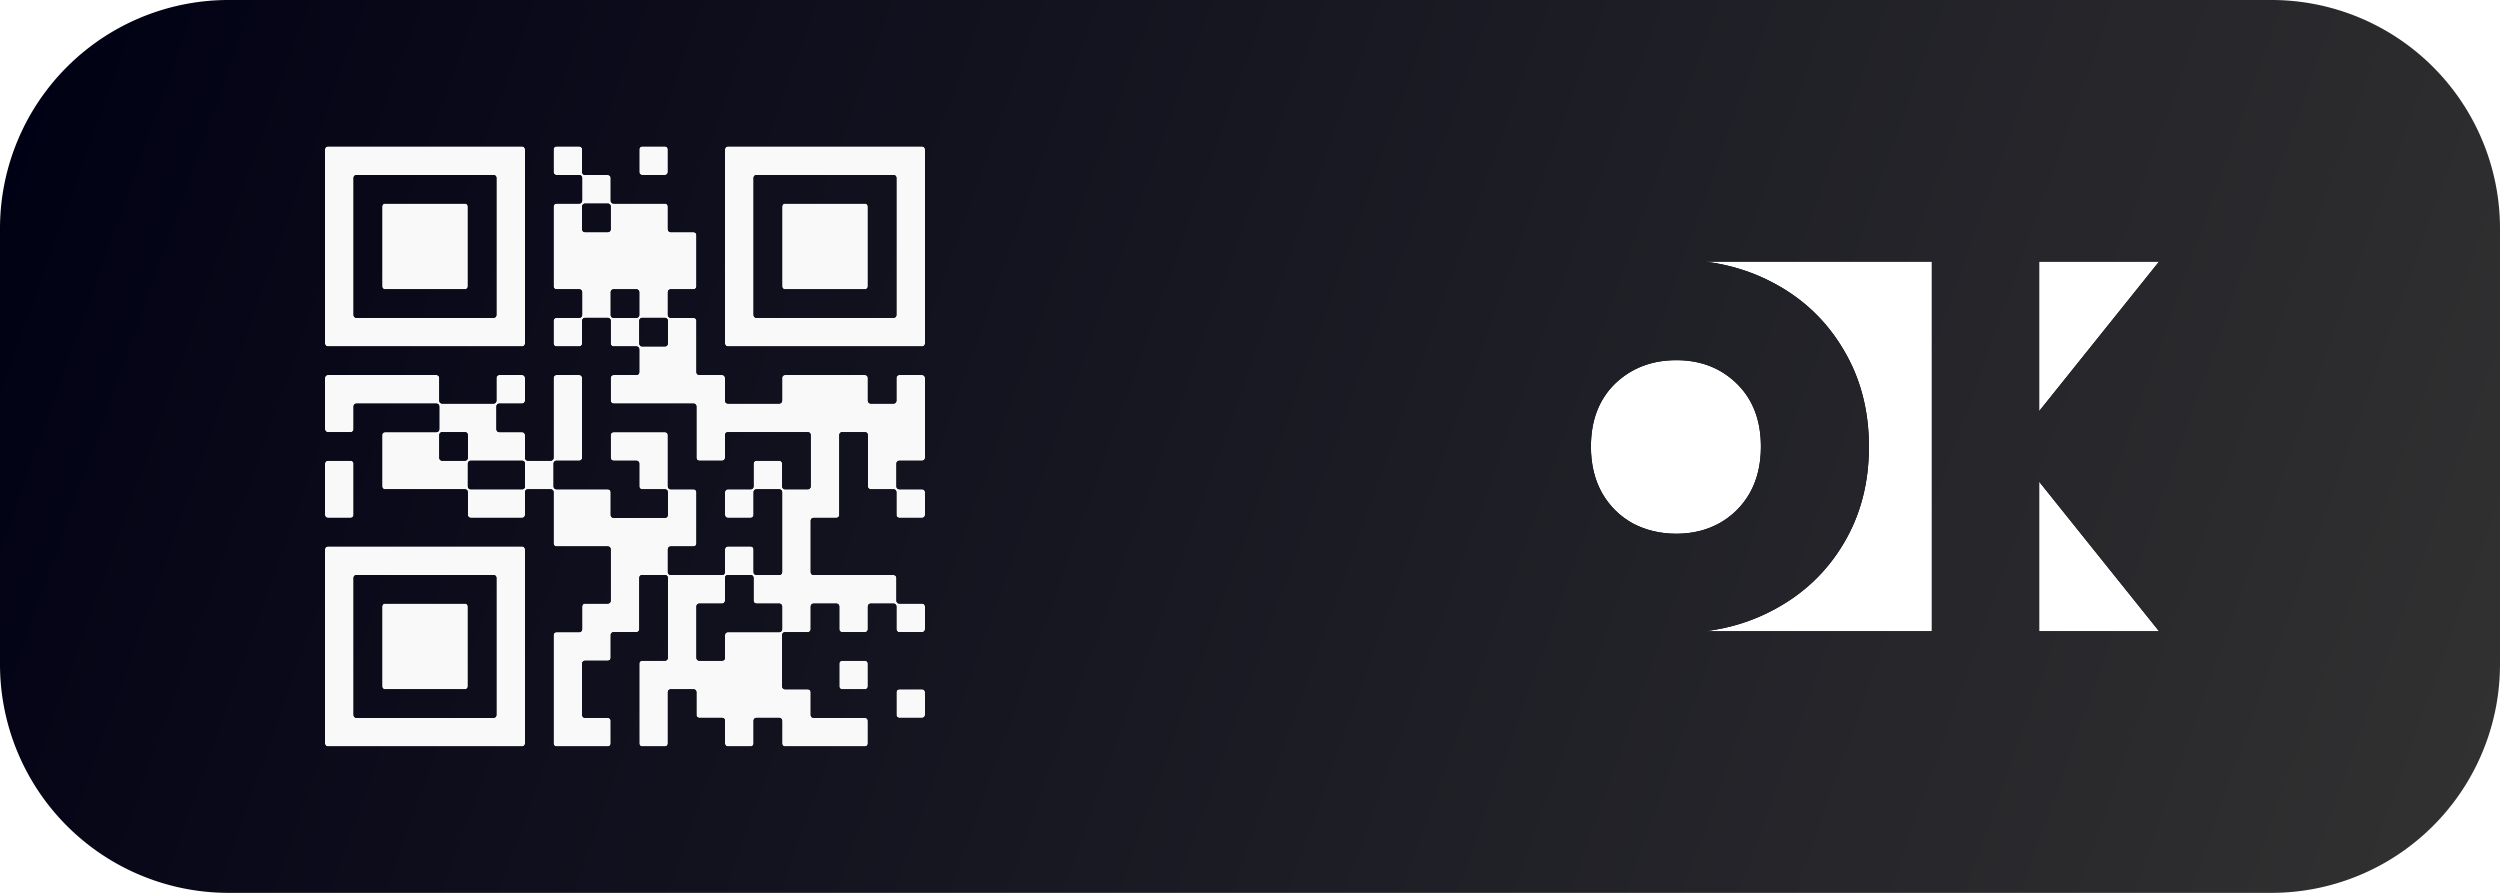 <?xml version="1.0" encoding="UTF-8" standalone="no"?>
<!-- Created with Inkscape (http://www.inkscape.org/) -->

<svg
   width="350"
   height="125"
   viewBox="0 0 350 125"
   version="1.1"
   id="svg1"
   xml:space="preserve"
   xmlns:xlink="http://www.w3.org/1999/xlink"
   xmlns="http://www.w3.org/2000/svg"
   xmlns:svg="http://www.w3.org/2000/svg"><defs
     id="defs1"><linearGradient
       id="linearGradient1"><stop
         style="stop-color:#000014;stop-opacity:1;"
         offset="0"
         id="stop1" /><stop
         style="stop-color:#323232;stop-opacity:1;"
         offset="1"
         id="stop2" /></linearGradient><linearGradient
       xlink:href="#linearGradient1"
       id="linearGradient2"
       x1="0"
       y1="0"
       x2="350"
       y2="125"
       gradientUnits="userSpaceOnUse"
       gradientTransform="translate(0)" /><filter
       style="color-interpolation-filters:sRGB"
       id="filter39"
       x="-0.019"
       y="-0.019"
       width="1.038"
       height="1.038"><feGaussianBlur
         stdDeviation="0.753"
         id="feGaussianBlur39" /></filter><filter
       style="color-interpolation-filters:sRGB"
       id="filter51"
       x="-0.016"
       y="-0.023"
       width="1.032"
       height="1.046"><feGaussianBlur
         stdDeviation="0.612"
         id="feGaussianBlur51" /></filter></defs><path
     d="m 121.1,104.5 h -11.2 c -0.221,0 -0.4,-0.179 -0.4,-0.4 v -3.2 c 0,-0.221 -0.179,-0.4 -0.4,-0.4 h -3.2 c -0.221,0 -0.4,0.179 -0.4,0.4 v 3.2 c 0,0.221 -0.179,0.4 -0.4,0.4 h -3.2 c -0.221,0 -0.4,-0.179 -0.4,-0.4 v -3.2 c 0,-0.221 -0.179,-0.4 -0.4,-0.4 h -3.2 c -0.221,0 -0.4,-0.179 -0.4,-0.4 v -3.2 c 0,-0.221 -0.179,-0.4 -0.4,-0.4 h -3.2 c -0.221,0 -0.4,0.179 -0.4,0.4 V 104.1 c 0,0.221 -0.179,0.4 -0.4,0.4 h -3.2 c -0.221,0 -0.4,-0.179 -0.4,-0.4 V 92.9 c 0,-0.221 0.179,-0.4 0.4,-0.4 h 3.2 c 0.221,0 0.4,-0.179 0.4,-0.4 v -11.2 c 0,-0.221 -0.179,-0.4 -0.4,-0.4 h -3.2 c -0.221,0 -0.4,0.179 -0.4,0.4 v 7.2 c 0,0.221 -0.179,0.4 -0.4,0.4 h -3.2 c -0.221,0 -0.4,0.179 -0.4,0.4 v 3.2 c 0,0.221 -0.179,0.4 -0.4,0.4 h -3.2 c -0.221,0 -0.4,0.179 -0.4,0.4 V 100.1 c 0,0.221 0.179,0.4 0.4,0.4 h 3.2 c 0.221,0 0.4,0.179 0.4,0.4 v 3.2 c 0,0.221 -0.179,0.4 -0.4,0.4 h -7.2 c -0.221,0 -0.4,-0.179 -0.4,-0.4 V 88.9 c 0,-0.221 0.179,-0.4 0.4,-0.4 h 3.2 c 0.221,0 0.4,-0.179 0.4,-0.4 v -3.2 c 0,-0.221 0.179,-0.4 0.4,-0.4 h 3.2 c 0.221,0 0.4,-0.179 0.4,-0.4 v -7.2 c 0,-0.221 -0.179,-0.4 -0.4,-0.4 h -7.2 c -0.221,0 -0.4,-0.179 -0.4,-0.4 v -7.2 c 0,-0.221 -0.179,-0.4 -0.4,-0.4 h -3.2 c -0.221,0 -0.4,0.179 -0.4,0.4 v 3.2 c 0,0.221 -0.179,0.4 -0.4,0.4 h -7.2 c -0.221,0 -0.4,-0.179 -0.4,-0.4 v -3.2 c 0,-0.221 -0.179,-0.4 -0.4,-0.4 h -11.2 c -0.221,0 -0.4,-0.179 -0.4,-0.4 v -7.2 c 0,-0.221 0.179,-0.4 0.4,-0.4 h 7.2 c 0.221,0 0.4,-0.179 0.4,-0.4 v -3.2 c 0,-0.221 -0.179,-0.4 -0.4,-0.4 h -11.2 c -0.221,0 -0.4,0.179 -0.4,0.4 v 3.2 c 0,0.221 -0.179,0.4 -0.4,0.4 h -3.2 c -0.221,0 -0.4,-0.179 -0.4,-0.4 v -7.2 c 0,-0.221 0.179,-0.4 0.4,-0.4 h 15.2 c 0.221,0 0.4,0.179 0.4,0.4 v 3.2 c 0,0.221 0.179,0.4 0.4,0.4 h 7.2 c 0.221,0 0.4,-0.179 0.4,-0.4 v -3.2 c 0,-0.221 0.179,-0.4 0.4,-0.4 h 3.2 c 0.221,0 0.4,0.179 0.4,0.4 v 3.2 c 0,0.221 -0.179,0.4 -0.4,0.4 h -3.2 c -0.221,0 -0.4,0.179 -0.4,0.4 v 3.2 c 0,0.221 0.179,0.4 0.4,0.4 h 3.2 c 0.221,0 0.4,0.179 0.4,0.4 v 3.2 c 0,0.221 0.179,0.4 0.4,0.4 h 3.2 c 0.221,0 0.4,-0.179 0.4,-0.4 v -11.2 c 0,-0.221 0.179,-0.4 0.4,-0.4 h 3.2 c 0.221,0 0.4,0.179 0.4,0.4 v 11.2 c 0,0.221 -0.179,0.4 -0.4,0.4 h -3.2 c -0.221,0 -0.4,0.179 -0.4,0.4 v 3.2 c 0,0.221 0.179,0.4 0.4,0.4 h 7.2 c 0.221,0 0.4,0.179 0.4,0.4 v 3.2 c 0,0.221 0.179,0.4 0.4,0.4 h 7.2 c 0.221,0 0.4,-0.179 0.4,-0.4 v -3.2 c 0,-0.221 -0.179,-0.4 -0.4,-0.4 h -3.2 c -0.221,0 -0.4,-0.179 -0.4,-0.4 v -3.2 c 0,-0.221 -0.179,-0.4 -0.4,-0.4 h -3.2 c -0.221,0 -0.4,-0.179 -0.4,-0.4 v -3.2 c 0,-0.221 0.179,-0.4 0.4,-0.4 h 7.2 c 0.221,0 0.4,0.179 0.4,0.4 v 7.2 c 0,0.221 0.179,0.4 0.4,0.4 h 3.2 c 0.221,0 0.4,0.179 0.4,0.4 v 7.2 c 0,0.221 -0.179,0.4 -0.4,0.4 h -3.2 c -0.221,0 -0.4,0.179 -0.4,0.4 v 3.2 c 0,0.221 0.179,0.4 0.4,0.4 h 7.2 c 0.221,0 0.4,-0.179 0.4,-0.4 v -3.2 c 0,-0.221 0.179,-0.4 0.4,-0.4 h 3.2 c 0.221,0 0.4,0.179 0.4,0.4 v 3.2 c 0,0.221 0.179,0.4 0.4,0.4 h 3.2 c 0.221,0 0.4,-0.179 0.4,-0.4 v -11.2 c 0,-0.221 -0.179,-0.4 -0.4,-0.4 h -3.2 c -0.221,0 -0.4,0.179 -0.4,0.4 v 3.2 c 0,0.221 -0.179,0.4 -0.4,0.4 h -3.2 c -0.221,0 -0.4,-0.179 -0.4,-0.4 v -3.2 c 0,-0.221 0.179,-0.4 0.4,-0.4 h 3.2 c 0.221,0 0.4,-0.179 0.4,-0.4 v -3.2 c 0,-0.221 0.179,-0.4 0.4,-0.4 h 3.2 c 0.221,0 0.4,0.179 0.4,0.4 v 3.2 c 0,0.221 0.179,0.4 0.4,0.4 h 3.2 c 0.221,0 0.4,-0.179 0.4,-0.4 v -7.2 c 0,-0.221 -0.179,-0.4 -0.4,-0.4 h -11.2 c -0.221,0 -0.4,0.179 -0.4,0.4 v 3.2 c 0,0.221 -0.179,0.4 -0.4,0.4 h -3.2 c -0.221,0 -0.4,-0.179 -0.4,-0.4 v -7.2 c 0,-0.221 -0.179,-0.4 -0.4,-0.4 h -11.2 c -0.221,0 -0.4,-0.179 -0.4,-0.4 v -3.2 c 0,-0.221 0.179,-0.4 0.4,-0.4 h 3.2 c 0.221,0 0.4,-0.179 0.4,-0.4 v -3.2 c 0,-0.221 -0.179,-0.4 -0.4,-0.4 h -3.2 c -0.221,0 -0.4,-0.179 -0.4,-0.4 v -3.2 c 0,-0.221 -0.179,-0.4 -0.4,-0.4 h -3.2 c -0.221,0 -0.4,0.179 -0.4,0.4 v 3.2 c 0,0.221 -0.179,0.4 -0.4,0.4 h -3.2 c -0.221,0 -0.4,-0.179 -0.4,-0.4 v -3.2 c 0,-0.221 0.179,-0.4 0.4,-0.4 h 3.2 c 0.221,0 0.4,-0.179 0.4,-0.4 v -3.2 c 0,-0.221 -0.179,-0.4 -0.4,-0.4 h -3.2 c -0.221,0 -0.4,-0.179 -0.4,-0.4 v -11.2 c 0,-0.221 0.179,-0.4 0.4,-0.4 h 3.2 c 0.221,0 0.4,-0.179 0.4,-0.4 v -3.2 c 0,-0.221 -0.179,-0.4 -0.4,-0.4 h -3.2 c -0.221,0 -0.4,-0.179 -0.4,-0.4 v -3.2 c 0,-0.221 0.179,-0.4 0.4,-0.4 h 3.2 c 0.221,0 0.4,0.179 0.4,0.4 v 3.2 c 0,0.221 0.179,0.4 0.4,0.4 h 3.2 c 0.221,0 0.4,0.179 0.4,0.4 v 3.2 c 0,0.221 0.179,0.4 0.4,0.4 h 7.2 c 0.221,0 0.4,0.179 0.4,0.4 v 3.2 c 0,0.221 0.179,0.4 0.4,0.4 h 3.2 c 0.221,0 0.4,0.179 0.4,0.4 v 7.2 c 0,0.221 -0.179,0.4 -0.4,0.4 h -3.2 c -0.221,0 -0.4,0.179 -0.4,0.4 v 3.2 c 0,0.221 0.179,0.4 0.4,0.4 h 3.2 c 0.221,0 0.4,0.179 0.4,0.4 v 7.2 c 0,0.221 0.179,0.4 0.4,0.4 h 3.2 c 0.221,0 0.4,0.179 0.4,0.4 v 3.2 c 0,0.221 0.179,0.4 0.4,0.4 h 7.2 c 0.221,0 0.4,-0.179 0.4,-0.4 v -3.2 c 0,-0.221 0.179,-0.4 0.4,-0.4 h 11.2 c 0.221,0 0.4,0.179 0.4,0.4 v 3.2 c 0,0.221 0.179,0.4 0.4,0.4 h 3.2 c 0.221,0 0.4,-0.179 0.4,-0.4 v -3.2 c 0,-0.221 0.179,-0.4 0.4,-0.4 h 3.2 c 0.221,0 0.4,0.179 0.4,0.4 v 11.2 c 0,0.221 -0.179,0.4 -0.4,0.4 h -3.2 c -0.221,0 -0.4,0.179 -0.4,0.4 v 3.2 c 0,0.221 0.179,0.4 0.4,0.4 h 3.2 c 0.221,0 0.4,0.179 0.4,0.4 v 3.2 c 0,0.221 -0.179,0.4 -0.4,0.4 h -3.2 c -0.221,0 -0.4,-0.179 -0.4,-0.4 v -3.2 c 0,-0.221 -0.179,-0.4 -0.4,-0.4 h -3.2 c -0.221,0 -0.4,-0.179 -0.4,-0.4 v -7.2 c 0,-0.221 -0.179,-0.4 -0.4,-0.4 h -3.2 c -0.221,0 -0.4,0.179 -0.4,0.4 v 11.2 c 0,0.221 -0.179,0.4 -0.4,0.4 h -3.2 c -0.221,0 -0.4,0.179 -0.4,0.4 v 7.2 c 0,0.221 0.179,0.4 0.4,0.4 h 11.2 c 0.221,0 0.4,0.179 0.4,0.4 v 3.2 c 0,0.221 0.179,0.4 0.4,0.4 h 3.2 c 0.221,0 0.4,0.179 0.4,0.4 v 3.2 c 0,0.221 -0.179,0.4 -0.4,0.4 h -3.2 c -0.221,0 -0.4,-0.179 -0.4,-0.4 v -3.2 c 0,-0.221 -0.179,-0.4 -0.4,-0.4 h -3.2 c -0.221,0 -0.4,0.179 -0.4,0.4 v 3.2 c 0,0.221 -0.179,0.4 -0.4,0.4 h -3.2 c -0.221,0 -0.4,-0.179 -0.4,-0.4 v -3.2 c 0,-0.221 -0.179,-0.4 -0.4,-0.4 h -3.2 c -0.221,0 -0.4,0.179 -0.4,0.4 v 3.2 c 0,0.221 -0.179,0.4 -0.4,0.4 h -3.2 c -0.221,0 -0.4,0.179 -0.4,0.4 v 7.2 c 0,0.221 0.179,0.4 0.4,0.4 h 3.2 c 0.221,0 0.4,0.179 0.4,0.4 V 100.1 c 0,0.221 0.179,0.4 0.4,0.4 h 7.2 c 0.221,0 0.4,0.179 0.4,0.4 v 3.2 c 0,0.221 -0.179,0.4 -0.4,0.4 z m -48,0 h -27.2 c -0.221,0 -0.4,-0.179 -0.4,-0.4 V 76.9 c 0,-0.221 0.179,-0.4 0.4,-0.4 h 27.2 c 0.221,0 0.4,0.179 0.4,0.4 V 104.1 c 0,0.221 -0.179,0.4 -0.4,0.4 z m 56,-4 h -3.2 c -0.221,0 -0.4,-0.179 -0.4,-0.4 v -3.2 c 0,-0.221 0.179,-0.4 0.4,-0.4 h 3.2 c 0.221,0 0.4,0.179 0.4,0.4 V 100.1 c 0,0.221 -0.179,0.4 -0.4,0.4 z M 69.5,100.1 V 80.9 c 0,-0.221 -0.179,-0.4 -0.4,-0.4 h -19.2 c -0.221,0 -0.4,0.179 -0.4,0.4 V 100.1 c 0,0.221 0.179,0.4 0.4,0.4 h 19.2 c 0.221,0 0.4,-0.179 0.4,-0.4 z m 51.6,-3.6 h -3.2 c -0.221,0 -0.4,-0.179 -0.4,-0.4 v -3.2 c 0,-0.221 0.179,-0.4 0.4,-0.4 h 3.2 c 0.221,0 0.4,0.179 0.4,0.4 v 3.2 c 0,0.221 -0.179,0.4 -0.4,0.4 z m -56,0 h -11.2 c -0.221,0 -0.4,-0.179 -0.4,-0.4 v -11.2 c 0,-0.221 0.179,-0.4 0.4,-0.4 h 11.2 c 0.221,0 0.4,0.179 0.4,0.4 v 11.2 c 0,0.221 -0.179,0.4 -0.4,0.4 z m 36.4,-4.4 v -3.2 c 0,-0.221 0.179,-0.4 0.4,-0.4 h 7.2 c 0.221,0 0.4,-0.179 0.4,-0.4 v -3.2 c 0,-0.221 -0.179,-0.4 -0.4,-0.4 h -3.2 c -0.221,0 -0.4,-0.179 -0.4,-0.4 v -3.2 c 0,-0.221 -0.179,-0.4 -0.4,-0.4 h -3.2 c -0.221,0 -0.4,0.179 -0.4,0.4 v 3.2 c 0,0.221 -0.179,0.4 -0.4,0.4 h -3.2 c -0.221,0 -0.4,0.179 -0.4,0.4 v 7.2 c 0,0.221 0.179,0.4 0.4,0.4 h 3.2 c 0.221,0 0.4,-0.179 0.4,-0.4 z m -52.4,-19.6 h -3.2 c -0.221,0 -0.4,-0.179 -0.4,-0.4 v -7.2 c 0,-0.221 0.179,-0.4 0.4,-0.4 h 3.2 c 0.221,0 0.4,0.179 0.4,0.4 v 7.2 c 0,0.221 -0.179,0.4 -0.4,0.4 z m 24.4,-4.4 v -3.2 c 0,-0.221 -0.179,-0.4 -0.4,-0.4 h -7.2 c -0.221,0 -0.4,0.179 -0.4,0.4 v 3.2 c 0,0.221 0.179,0.4 0.4,0.4 h 7.2 c 0.221,0 0.4,-0.179 0.4,-0.4 z m -8,-4 v -3.2 c 0,-0.221 -0.179,-0.4 -0.4,-0.4 h -3.2 c -0.221,0 -0.4,0.179 -0.4,0.4 v 3.2 c 0,0.221 0.179,0.4 0.4,0.4 h 3.2 c 0.221,0 0.4,-0.179 0.4,-0.4 z m 63.6,-15.6 h -27.2 c -0.221,0 -0.4,-0.179 -0.4,-0.4 v -27.2 c 0,-0.221 0.179,-0.4 0.4,-0.4 h 27.2 c 0.221,0 0.4,0.179 0.4,0.4 v 27.2 c 0,0.221 -0.179,0.4 -0.4,0.4 z m -35.6,-0.4 v -3.2 c 0,-0.221 -0.179,-0.4 -0.4,-0.4 h -3.2 c -0.221,0 -0.4,0.179 -0.4,0.4 v 3.2 c 0,0.221 0.179,0.4 0.4,0.4 h 3.2 c 0.221,0 0.4,-0.179 0.4,-0.4 z m -20.4,0.4 h -27.2 c -0.221,0 -0.4,-0.179 -0.4,-0.4 v -27.2 c 0,-0.221 0.179,-0.4 0.4,-0.4 h 27.2 c 0.221,0 0.4,0.179 0.4,0.4 v 27.2 c 0,0.221 -0.179,0.4 -0.4,0.4 z m 52.4,-4.4 v -19.2 c 0,-0.221 -0.179,-0.4 -0.4,-0.4 h -19.2 c -0.221,0 -0.4,0.179 -0.4,0.4 v 19.2 c 0,0.221 0.179,0.4 0.4,0.4 h 19.2 c 0.221,0 0.4,-0.179 0.4,-0.4 z m -36,0 v -3.2 c 0,-0.221 -0.179,-0.4 -0.4,-0.4 h -3.2 c -0.221,0 -0.4,0.179 -0.4,0.4 v 3.2 c 0,0.221 0.179,0.4 0.4,0.4 h 3.2 c 0.221,0 0.4,-0.179 0.4,-0.4 z m -20,0 v -19.2 c 0,-0.221 -0.179,-0.4 -0.4,-0.4 h -19.2 c -0.221,0 -0.4,0.179 -0.4,0.4 v 19.2 c 0,0.221 0.179,0.4 0.4,0.4 h 19.2 c 0.221,0 0.4,-0.179 0.4,-0.4 z m 51.6,-3.6 h -11.2 c -0.221,0 -0.4,-0.179 -0.4,-0.4 v -11.2 c 0,-0.221 0.179,-0.4 0.4,-0.4 h 11.2 c 0.221,0 0.4,0.179 0.4,0.4 v 11.2 c 0,0.221 -0.179,0.4 -0.4,0.4 z m -56,0 h -11.2 c -0.221,0 -0.4,-0.179 -0.4,-0.4 v -11.2 c 0,-0.221 0.179,-0.4 0.4,-0.4 h 11.2 c 0.221,0 0.4,0.179 0.4,0.4 v 11.2 c 0,0.221 -0.179,0.4 -0.4,0.4 z m 20.4,-8.4 v -3.2 c 0,-0.221 -0.179,-0.4 -0.4,-0.4 h -3.2 c -0.221,0 -0.4,0.179 -0.4,0.4 v 3.2 c 0,0.221 0.179,0.4 0.4,0.4 h 3.2 c 0.221,0 0.4,-0.179 0.4,-0.4 z m 7.6,-7.6 h -3.2 c -0.221,0 -0.4,-0.179 -0.4,-0.4 v -3.2 c 0,-0.221 0.179,-0.4 0.4,-0.4 h 3.2 c 0.221,0 0.4,0.179 0.4,0.4 v 3.2 c 0,0.221 -0.179,0.4 -0.4,0.4 z"
     id="path31"
     style="fill:#f9f9f9;stroke:none" /><path
     id="rect39"
     style="fill:#000000;fill-opacity:1;fill-rule:evenodd;stroke-width:7.559;stroke-linecap:round;stroke-linejoin:round;paint-order:stroke markers fill;filter:url(#filter39)"
     d="M 39.326 14.326 L 39.326 110.674 L 135.674 110.674 L 135.674 14.326 L 39.326 14.326 z M 45.9 20.5 L 73.1 20.5 C 73.321 20.5 73.5 20.679 73.5 20.9 L 73.5 48.1 C 73.5 48.321 73.321 48.5 73.1 48.5 L 45.9 48.5 C 45.679 48.5 45.5 48.321 45.5 48.1 L 45.5 20.9 C 45.5 20.679 45.679 20.5 45.9 20.5 z M 77.9 20.5 L 81.1 20.5 C 81.321 20.5 81.5 20.679 81.5 20.9 L 81.5 24.1 C 81.5 24.321 81.679 24.5 81.9 24.5 L 85.1 24.5 C 85.321 24.5 85.5 24.679 85.5 24.9 L 85.5 28.1 C 85.5 28.321 85.679 28.5 85.9 28.5 L 93.1 28.5 C 93.321 28.5 93.5 28.679 93.5 28.9 L 93.5 32.1 C 93.5 32.321 93.679 32.5 93.9 32.5 L 97.1 32.5 C 97.321 32.5 97.5 32.679 97.5 32.9 L 97.5 40.1 C 97.5 40.321 97.321 40.5 97.1 40.5 L 93.9 40.5 C 93.679 40.5 93.5 40.679 93.5 40.9 L 93.5 44.1 C 93.5 44.321 93.679 44.5 93.9 44.5 L 97.1 44.5 C 97.321 44.5 97.5 44.679 97.5 44.9 L 97.5 52.1 C 97.5 52.321 97.679 52.5 97.9 52.5 L 101.1 52.5 C 101.321 52.5 101.5 52.679 101.5 52.9 L 101.5 56.1 C 101.5 56.321 101.679 56.5 101.9 56.5 L 109.1 56.5 C 109.321 56.5 109.5 56.321 109.5 56.1 L 109.5 52.9 C 109.5 52.679 109.679 52.5 109.9 52.5 L 121.1 52.5 C 121.321 52.5 121.5 52.679 121.5 52.9 L 121.5 56.1 C 121.5 56.321 121.679 56.5 121.9 56.5 L 125.1 56.5 C 125.321 56.5 125.5 56.321 125.5 56.1 L 125.5 52.9 C 125.5 52.679 125.679 52.5 125.9 52.5 L 129.1 52.5 C 129.321 52.5 129.5 52.679 129.5 52.9 L 129.5 64.1 C 129.5 64.321 129.321 64.5 129.1 64.5 L 125.9 64.5 C 125.679 64.5 125.5 64.679 125.5 64.9 L 125.5 68.1 C 125.5 68.321 125.679 68.5 125.9 68.5 L 129.1 68.5 C 129.321 68.5 129.5 68.679 129.5 68.9 L 129.5 72.1 C 129.5 72.321 129.321 72.5 129.1 72.5 L 125.9 72.5 C 125.679 72.5 125.5 72.321 125.5 72.1 L 125.5 68.9 C 125.5 68.679 125.321 68.5 125.1 68.5 L 121.9 68.5 C 121.679 68.5 121.5 68.321 121.5 68.1 L 121.5 60.9 C 121.5 60.679 121.321 60.5 121.1 60.5 L 117.9 60.5 C 117.679 60.5 117.5 60.679 117.5 60.9 L 117.5 72.1 C 117.5 72.321 117.321 72.5 117.1 72.5 L 113.9 72.5 C 113.679 72.5 113.5 72.679 113.5 72.9 L 113.5 80.1 C 113.5 80.321 113.679 80.5 113.9 80.5 L 125.1 80.5 C 125.321 80.5 125.5 80.679 125.5 80.9 L 125.5 84.1 C 125.5 84.321 125.679 84.5 125.9 84.5 L 129.1 84.5 C 129.321 84.5 129.5 84.679 129.5 84.9 L 129.5 88.1 C 129.5 88.321 129.321 88.5 129.1 88.5 L 125.9 88.5 C 125.679 88.5 125.5 88.321 125.5 88.1 L 125.5 84.9 C 125.5 84.679 125.321 84.5 125.1 84.5 L 121.9 84.5 C 121.679 84.5 121.5 84.679 121.5 84.9 L 121.5 88.1 C 121.5 88.321 121.321 88.5 121.1 88.5 L 117.9 88.5 C 117.679 88.5 117.5 88.321 117.5 88.1 L 117.5 84.9 C 117.5 84.679 117.321 84.5 117.1 84.5 L 113.9 84.5 C 113.679 84.5 113.5 84.679 113.5 84.9 L 113.5 88.1 C 113.5 88.321 113.321 88.5 113.1 88.5 L 109.9 88.5 C 109.679 88.5 109.5 88.679 109.5 88.9 L 109.5 96.1 C 109.5 96.321 109.679 96.5 109.9 96.5 L 113.1 96.5 C 113.321 96.5 113.5 96.679 113.5 96.9 L 113.5 100.1 C 113.5 100.321 113.679 100.5 113.9 100.5 L 121.1 100.5 C 121.321 100.5 121.5 100.679 121.5 100.9 L 121.5 104.1 C 121.5 104.321 121.321 104.5 121.1 104.5 L 109.9 104.5 C 109.679 104.5 109.5 104.321 109.5 104.1 L 109.5 100.9 C 109.5 100.679 109.321 100.5 109.1 100.5 L 105.9 100.5 C 105.679 100.5 105.5 100.679 105.5 100.9 L 105.5 104.1 C 105.5 104.321 105.321 104.5 105.1 104.5 L 101.9 104.5 C 101.679 104.5 101.5 104.321 101.5 104.1 L 101.5 100.9 C 101.5 100.679 101.321 100.5 101.1 100.5 L 97.9 100.5 C 97.679 100.5 97.5 100.321 97.5 100.1 L 97.5 96.9 C 97.5 96.679 97.321 96.5 97.1 96.5 L 93.9 96.5 C 93.679 96.5 93.5 96.679 93.5 96.9 L 93.5 104.1 C 93.5 104.321 93.321 104.5 93.1 104.5 L 89.9 104.5 C 89.679 104.5 89.5 104.321 89.5 104.1 L 89.5 92.9 C 89.5 92.679 89.679 92.5 89.9 92.5 L 93.1 92.5 C 93.321 92.5 93.5 92.321 93.5 92.1 L 93.5 80.9 C 93.5 80.679 93.321 80.5 93.1 80.5 L 89.9 80.5 C 89.679 80.5 89.5 80.679 89.5 80.9 L 89.5 88.1 C 89.5 88.321 89.321 88.5 89.1 88.5 L 85.9 88.5 C 85.679 88.5 85.5 88.679 85.5 88.9 L 85.5 92.1 C 85.5 92.321 85.321 92.5 85.1 92.5 L 81.9 92.5 C 81.679 92.5 81.5 92.679 81.5 92.9 L 81.5 100.1 C 81.5 100.321 81.679 100.5 81.9 100.5 L 85.1 100.5 C 85.321 100.5 85.5 100.679 85.5 100.9 L 85.5 104.1 C 85.5 104.321 85.321 104.5 85.1 104.5 L 77.9 104.5 C 77.679 104.5 77.5 104.321 77.5 104.1 L 77.5 88.9 C 77.5 88.679 77.679 88.5 77.9 88.5 L 81.1 88.5 C 81.321 88.5 81.5 88.321 81.5 88.1 L 81.5 84.9 C 81.5 84.679 81.679 84.5 81.9 84.5 L 85.1 84.5 C 85.321 84.5 85.5 84.321 85.5 84.1 L 85.5 76.9 C 85.5 76.679 85.321 76.5 85.1 76.5 L 77.9 76.5 C 77.679 76.5 77.5 76.321 77.5 76.1 L 77.5 68.9 C 77.5 68.679 77.321 68.5 77.1 68.5 L 73.9 68.5 C 73.679 68.5 73.5 68.679 73.5 68.9 L 73.5 72.1 C 73.5 72.321 73.321 72.5 73.1 72.5 L 65.9 72.5 C 65.679 72.5 65.5 72.321 65.5 72.1 L 65.5 68.9 C 65.5 68.679 65.321 68.5 65.1 68.5 L 53.9 68.5 C 53.679 68.5 53.5 68.321 53.5 68.1 L 53.5 60.9 C 53.5 60.679 53.679 60.5 53.9 60.5 L 61.1 60.5 C 61.321 60.5 61.5 60.321 61.5 60.1 L 61.5 56.9 C 61.5 56.679 61.321 56.5 61.1 56.5 L 49.9 56.5 C 49.679 56.5 49.5 56.679 49.5 56.9 L 49.5 60.1 C 49.5 60.321 49.321 60.5 49.1 60.5 L 45.9 60.5 C 45.679 60.5 45.5 60.321 45.5 60.1 L 45.5 52.9 C 45.5 52.679 45.679 52.5 45.9 52.5 L 61.1 52.5 C 61.321 52.5 61.5 52.679 61.5 52.9 L 61.5 56.1 C 61.5 56.321 61.679 56.5 61.9 56.5 L 69.1 56.5 C 69.321 56.5 69.5 56.321 69.5 56.1 L 69.5 52.9 C 69.5 52.679 69.679 52.5 69.9 52.5 L 73.1 52.5 C 73.321 52.5 73.5 52.679 73.5 52.9 L 73.5 56.1 C 73.5 56.321 73.321 56.5 73.1 56.5 L 69.9 56.5 C 69.679 56.5 69.5 56.679 69.5 56.9 L 69.5 60.1 C 69.5 60.321 69.679 60.5 69.9 60.5 L 73.1 60.5 C 73.321 60.5 73.5 60.679 73.5 60.9 L 73.5 64.1 C 73.5 64.321 73.679 64.5 73.9 64.5 L 77.1 64.5 C 77.321 64.5 77.5 64.321 77.5 64.1 L 77.5 52.9 C 77.5 52.679 77.679 52.5 77.9 52.5 L 81.1 52.5 C 81.321 52.5 81.5 52.679 81.5 52.9 L 81.5 64.1 C 81.5 64.321 81.321 64.5 81.1 64.5 L 77.9 64.5 C 77.679 64.5 77.5 64.679 77.5 64.9 L 77.5 68.1 C 77.5 68.321 77.679 68.5 77.9 68.5 L 85.1 68.5 C 85.321 68.5 85.5 68.679 85.5 68.9 L 85.5 72.1 C 85.5 72.321 85.679 72.5 85.9 72.5 L 93.1 72.5 C 93.321 72.5 93.5 72.321 93.5 72.1 L 93.5 68.9 C 93.5 68.679 93.321 68.5 93.1 68.5 L 89.9 68.5 C 89.679 68.5 89.5 68.321 89.5 68.1 L 89.5 64.9 C 89.5 64.679 89.321 64.5 89.1 64.5 L 85.9 64.5 C 85.679 64.5 85.5 64.321 85.5 64.1 L 85.5 60.9 C 85.5 60.679 85.679 60.5 85.9 60.5 L 93.1 60.5 C 93.321 60.5 93.5 60.679 93.5 60.9 L 93.5 68.1 C 93.5 68.321 93.679 68.5 93.9 68.5 L 97.1 68.5 C 97.321 68.5 97.5 68.679 97.5 68.9 L 97.5 76.1 C 97.5 76.321 97.321 76.5 97.1 76.5 L 93.9 76.5 C 93.679 76.5 93.5 76.679 93.5 76.9 L 93.5 80.1 C 93.5 80.321 93.679 80.5 93.9 80.5 L 101.1 80.5 C 101.321 80.5 101.5 80.321 101.5 80.1 L 101.5 76.9 C 101.5 76.679 101.679 76.5 101.9 76.5 L 105.1 76.5 C 105.321 76.5 105.5 76.679 105.5 76.9 L 105.5 80.1 C 105.5 80.321 105.679 80.5 105.9 80.5 L 109.1 80.5 C 109.321 80.5 109.5 80.321 109.5 80.1 L 109.5 68.9 C 109.5 68.679 109.321 68.5 109.1 68.5 L 105.9 68.5 C 105.679 68.5 105.5 68.679 105.5 68.9 L 105.5 72.1 C 105.5 72.321 105.321 72.5 105.1 72.5 L 101.9 72.5 C 101.679 72.5 101.5 72.321 101.5 72.1 L 101.5 68.9 C 101.5 68.679 101.679 68.5 101.9 68.5 L 105.1 68.5 C 105.321 68.5 105.5 68.321 105.5 68.1 L 105.5 64.9 C 105.5 64.679 105.679 64.5 105.9 64.5 L 109.1 64.5 C 109.321 64.5 109.5 64.679 109.5 64.9 L 109.5 68.1 C 109.5 68.321 109.679 68.5 109.9 68.5 L 113.1 68.5 C 113.321 68.5 113.5 68.321 113.5 68.1 L 113.5 60.9 C 113.5 60.679 113.321 60.5 113.1 60.5 L 101.9 60.5 C 101.679 60.5 101.5 60.679 101.5 60.9 L 101.5 64.1 C 101.5 64.321 101.321 64.5 101.1 64.5 L 97.9 64.5 C 97.679 64.5 97.5 64.321 97.5 64.1 L 97.5 56.9 C 97.5 56.679 97.321 56.5 97.1 56.5 L 85.9 56.5 C 85.679 56.5 85.5 56.321 85.5 56.1 L 85.5 52.9 C 85.5 52.679 85.679 52.5 85.9 52.5 L 89.1 52.5 C 89.321 52.5 89.5 52.321 89.5 52.1 L 89.5 48.9 C 89.5 48.679 89.321 48.5 89.1 48.5 L 85.9 48.5 C 85.679 48.5 85.5 48.321 85.5 48.1 L 85.5 44.9 C 85.5 44.679 85.321 44.5 85.1 44.5 L 81.9 44.5 C 81.679 44.5 81.5 44.679 81.5 44.9 L 81.5 48.1 C 81.5 48.321 81.321 48.5 81.1 48.5 L 77.9 48.5 C 77.679 48.5 77.5 48.321 77.5 48.1 L 77.5 44.9 C 77.5 44.679 77.679 44.5 77.9 44.5 L 81.1 44.5 C 81.321 44.5 81.5 44.321 81.5 44.1 L 81.5 40.9 C 81.5 40.679 81.321 40.5 81.1 40.5 L 77.9 40.5 C 77.679 40.5 77.5 40.321 77.5 40.1 L 77.5 28.9 C 77.5 28.679 77.679 28.5 77.9 28.5 L 81.1 28.5 C 81.321 28.5 81.5 28.321 81.5 28.1 L 81.5 24.9 C 81.5 24.679 81.321 24.5 81.1 24.5 L 77.9 24.5 C 77.679 24.5 77.5 24.321 77.5 24.1 L 77.5 20.9 C 77.5 20.679 77.679 20.5 77.9 20.5 z M 89.9 20.5 L 93.1 20.5 C 93.321 20.5 93.5 20.679 93.5 20.9 L 93.5 24.1 C 93.5 24.321 93.321 24.5 93.1 24.5 L 89.9 24.5 C 89.679 24.5 89.5 24.321 89.5 24.1 L 89.5 20.9 C 89.5 20.679 89.679 20.5 89.9 20.5 z M 101.9 20.5 L 129.1 20.5 C 129.321 20.5 129.5 20.679 129.5 20.9 L 129.5 48.1 C 129.5 48.321 129.321 48.5 129.1 48.5 L 101.9 48.5 C 101.679 48.5 101.5 48.321 101.5 48.1 L 101.5 20.9 C 101.5 20.679 101.679 20.5 101.9 20.5 z M 49.9 24.5 C 49.679 24.5 49.5 24.679 49.5 24.9 L 49.5 44.1 C 49.5 44.321 49.679 44.5 49.9 44.5 L 69.1 44.5 C 69.321 44.5 69.5 44.321 69.5 44.1 L 69.5 24.9 C 69.5 24.679 69.321 24.5 69.1 24.5 L 49.9 24.5 z M 105.9 24.5 C 105.679 24.5 105.5 24.679 105.5 24.9 L 105.5 44.1 C 105.5 44.321 105.679 44.5 105.9 44.5 L 125.1 44.5 C 125.321 44.5 125.5 44.321 125.5 44.1 L 125.5 24.9 C 125.5 24.679 125.321 24.5 125.1 24.5 L 105.9 24.5 z M 53.9 28.5 L 65.1 28.5 C 65.321 28.5 65.5 28.679 65.5 28.9 L 65.5 40.1 C 65.5 40.321 65.321 40.5 65.1 40.5 L 53.9 40.5 C 53.679 40.5 53.5 40.321 53.5 40.1 L 53.5 28.9 C 53.5 28.679 53.679 28.5 53.9 28.5 z M 81.9 28.5 C 81.679 28.5 81.5 28.679 81.5 28.9 L 81.5 32.1 C 81.5 32.321 81.679 32.5 81.9 32.5 L 85.1 32.5 C 85.321 32.5 85.5 32.321 85.5 32.1 L 85.5 28.9 C 85.5 28.679 85.321 28.5 85.1 28.5 L 81.9 28.5 z M 109.9 28.5 L 121.1 28.5 C 121.321 28.5 121.5 28.679 121.5 28.9 L 121.5 40.1 C 121.5 40.321 121.321 40.5 121.1 40.5 L 109.9 40.5 C 109.679 40.5 109.5 40.321 109.5 40.1 L 109.5 28.9 C 109.5 28.679 109.679 28.5 109.9 28.5 z M 85.9 40.5 C 85.679 40.5 85.5 40.679 85.5 40.9 L 85.5 44.1 C 85.5 44.321 85.679 44.5 85.9 44.5 L 89.1 44.5 C 89.321 44.5 89.5 44.321 89.5 44.1 L 89.5 40.9 C 89.5 40.679 89.321 40.5 89.1 40.5 L 85.9 40.5 z M 89.9 44.5 C 89.679 44.5 89.5 44.679 89.5 44.9 L 89.5 48.1 C 89.5 48.321 89.679 48.5 89.9 48.5 L 93.1 48.5 C 93.321 48.5 93.5 48.321 93.5 48.1 L 93.5 44.9 C 93.5 44.679 93.321 44.5 93.1 44.5 L 89.9 44.5 z M 61.9 60.5 C 61.679 60.5 61.5 60.679 61.5 60.9 L 61.5 64.1 C 61.5 64.321 61.679 64.5 61.9 64.5 L 65.1 64.5 C 65.321 64.5 65.5 64.321 65.5 64.1 L 65.5 60.9 C 65.5 60.679 65.321 60.5 65.1 60.5 L 61.9 60.5 z M 45.9 64.5 L 49.1 64.5 C 49.321 64.5 49.5 64.679 49.5 64.9 L 49.5 72.1 C 49.5 72.321 49.321 72.5 49.1 72.5 L 45.9 72.5 C 45.679 72.5 45.5 72.321 45.5 72.1 L 45.5 64.9 C 45.5 64.679 45.679 64.5 45.9 64.5 z M 65.9 64.5 C 65.679 64.5 65.5 64.679 65.5 64.9 L 65.5 68.1 C 65.5 68.321 65.679 68.5 65.9 68.5 L 73.1 68.5 C 73.321 68.5 73.5 68.321 73.5 68.1 L 73.5 64.9 C 73.5 64.679 73.321 64.5 73.1 64.5 L 65.9 64.5 z M 45.9 76.5 L 73.1 76.5 C 73.321 76.5 73.5 76.679 73.5 76.9 L 73.5 104.1 C 73.5 104.321 73.321 104.5 73.1 104.5 L 45.9 104.5 C 45.679 104.5 45.5 104.321 45.5 104.1 L 45.5 76.9 C 45.5 76.679 45.679 76.5 45.9 76.5 z M 49.9 80.5 C 49.679 80.5 49.5 80.679 49.5 80.9 L 49.5 100.1 C 49.5 100.321 49.679 100.5 49.9 100.5 L 69.1 100.5 C 69.321 100.5 69.5 100.321 69.5 100.1 L 69.5 80.9 C 69.5 80.679 69.321 80.5 69.1 80.5 L 49.9 80.5 z M 101.9 80.5 C 101.679 80.5 101.5 80.679 101.5 80.9 L 101.5 84.1 C 101.5 84.321 101.321 84.5 101.1 84.5 L 97.9 84.5 C 97.679 84.5 97.5 84.679 97.5 84.9 L 97.5 92.1 C 97.5 92.321 97.679 92.5 97.9 92.5 L 101.1 92.5 C 101.321 92.5 101.5 92.321 101.5 92.1 L 101.5 88.9 C 101.5 88.679 101.679 88.5 101.9 88.5 L 109.1 88.5 C 109.321 88.5 109.5 88.321 109.5 88.1 L 109.5 84.9 C 109.5 84.679 109.321 84.5 109.1 84.5 L 105.9 84.5 C 105.679 84.5 105.5 84.321 105.5 84.1 L 105.5 80.9 C 105.5 80.679 105.321 80.5 105.1 80.5 L 101.9 80.5 z M 53.9 84.5 L 65.1 84.5 C 65.321 84.5 65.5 84.679 65.5 84.9 L 65.5 96.1 C 65.5 96.321 65.321 96.5 65.1 96.5 L 53.9 96.5 C 53.679 96.5 53.5 96.321 53.5 96.1 L 53.5 84.9 C 53.5 84.679 53.679 84.5 53.9 84.5 z M 117.9 92.5 L 121.1 92.5 C 121.321 92.5 121.5 92.679 121.5 92.9 L 121.5 96.1 C 121.5 96.321 121.321 96.5 121.1 96.5 L 117.9 96.5 C 117.679 96.5 117.5 96.321 117.5 96.1 L 117.5 92.9 C 117.5 92.679 117.679 92.5 117.9 92.5 z M 125.9 96.5 L 129.1 96.5 C 129.321 96.5 129.5 96.679 129.5 96.9 L 129.5 100.1 C 129.5 100.321 129.321 100.5 129.1 100.5 L 125.9 100.5 C 125.679 100.5 125.5 100.321 125.5 100.1 L 125.5 96.9 C 125.5 96.679 125.679 96.5 125.9 96.5 z " /><path
     id="path48"
     style="fill:#ffffff;stroke:none;stroke-width:11.953;stroke-linecap:round"
     d="M 238.732 36.625 C 242.217 37.061 245.437 38.073 248.391 39.672 C 252.5 41.87 255.727 44.952 258.068 48.918 C 260.457 52.884 261.652 57.423 261.652 62.535 C 261.652 67.648 260.457 72.187 258.068 76.152 C 255.727 80.07 252.5 83.13 248.391 85.328 C 245.437 86.927 242.217 87.939 238.732 88.375 L 270.459 88.375 L 270.459 36.625 L 238.732 36.625 z M 285.482 36.625 L 285.482 57.562 L 302.268 36.625 L 285.482 36.625 z M 234.701 50.424 C 231.261 50.424 228.397 51.521 226.104 53.719 C 223.858 55.917 222.732 58.856 222.732 62.535 C 222.732 65.02 223.259 67.195 224.311 69.059 C 225.362 70.874 226.794 72.282 228.609 73.285 C 230.425 74.24 232.456 74.721 234.701 74.721 C 236.899 74.721 238.883 74.241 240.65 73.285 C 242.466 72.282 243.9 70.874 244.951 69.059 C 246.003 67.195 246.525 65.02 246.525 62.535 C 246.525 58.856 245.406 55.917 243.16 53.719 C 240.914 51.521 238.094 50.424 234.701 50.424 z M 285.482 67.434 L 285.482 88.375 L 302.268 88.375 L 285.482 67.434 z " /><path
     id="rect40"
     style="fill:#000000;fill-opacity:1;fill-rule:evenodd;stroke-width:7.559;stroke-linecap:round;stroke-linejoin:round;paint-order:stroke markers fill;filter:url(#filter51)"
     d="M 215.969 30.738 L 215.969 94.262 L 309.031 94.262 L 309.031 30.738 L 215.969 30.738 z M 238.732 36.625 L 270.459 36.625 L 270.459 88.375 L 238.732 88.375 C 242.217 87.939 245.437 86.927 248.391 85.328 C 252.5 83.13 255.727 80.07 258.068 76.152 C 260.457 72.187 261.652 67.648 261.652 62.535 C 261.652 57.423 260.457 52.884 258.068 48.918 C 255.727 44.952 252.5 41.87 248.391 39.672 C 245.437 38.073 242.217 37.061 238.732 36.625 z M 285.482 36.625 L 302.268 36.625 L 285.482 57.562 L 285.482 36.625 z M 234.701 50.424 C 238.094 50.424 240.914 51.521 243.16 53.719 C 245.406 55.917 246.525 58.856 246.525 62.535 C 246.525 65.02 246.003 67.195 244.951 69.059 C 243.9 70.874 242.466 72.282 240.65 73.285 C 238.883 74.241 236.899 74.721 234.701 74.721 C 232.456 74.721 230.425 74.24 228.609 73.285 C 226.794 72.282 225.362 70.874 224.311 69.059 C 223.259 67.195 222.732 65.02 222.732 62.535 C 222.732 58.856 223.858 55.917 226.104 53.719 C 228.397 51.521 231.261 50.424 234.701 50.424 z M 285.482 67.434 L 302.268 88.375 L 285.482 88.375 L 285.482 67.434 z " /><g
     id="layer1"><path
       id="rect1"
       style="fill:url(#linearGradient2);fill-opacity:1;fill-rule:evenodd;stroke-width:7.559;stroke-linecap:round;stroke-linejoin:round;paint-order:stroke markers fill"
       d="M 32 0 A 32 32 0 0 0 0 32 L 0 93 A 32 32 0 0 0 32 125 L 318 125 A 32 32 0 0 0 350 93 L 350 32 A 32 32 0 0 0 318 0 L 32 0 z M 45.9 20.5 L 73.1 20.5 C 73.321 20.5 73.5 20.679 73.5 20.9 L 73.5 48.1 C 73.5 48.321 73.321 48.5 73.1 48.5 L 45.9 48.5 C 45.679 48.5 45.5 48.321 45.5 48.1 L 45.5 20.9 C 45.5 20.679 45.679 20.5 45.9 20.5 z M 77.9 20.5 L 81.1 20.5 C 81.321 20.5 81.5 20.679 81.5 20.9 L 81.5 24.1 C 81.5 24.321 81.679 24.5 81.9 24.5 L 85.1 24.5 C 85.321 24.5 85.5 24.679 85.5 24.9 L 85.5 28.1 C 85.5 28.321 85.679 28.5 85.9 28.5 L 93.1 28.5 C 93.321 28.5 93.5 28.679 93.5 28.9 L 93.5 32.1 C 93.5 32.321 93.679 32.5 93.9 32.5 L 97.1 32.5 C 97.321 32.5 97.5 32.679 97.5 32.9 L 97.5 40.1 C 97.5 40.321 97.321 40.5 97.1 40.5 L 93.9 40.5 C 93.679 40.5 93.5 40.679 93.5 40.9 L 93.5 44.1 C 93.5 44.321 93.679 44.5 93.9 44.5 L 97.1 44.5 C 97.321 44.5 97.5 44.679 97.5 44.9 L 97.5 52.1 C 97.5 52.321 97.679 52.5 97.9 52.5 L 101.1 52.5 C 101.321 52.5 101.5 52.679 101.5 52.9 L 101.5 56.1 C 101.5 56.321 101.679 56.5 101.9 56.5 L 109.1 56.5 C 109.321 56.5 109.5 56.321 109.5 56.1 L 109.5 52.9 C 109.5 52.679 109.679 52.5 109.9 52.5 L 121.1 52.5 C 121.321 52.5 121.5 52.679 121.5 52.9 L 121.5 56.1 C 121.5 56.321 121.679 56.5 121.9 56.5 L 125.1 56.5 C 125.321 56.5 125.5 56.321 125.5 56.1 L 125.5 52.9 C 125.5 52.679 125.679 52.5 125.9 52.5 L 129.1 52.5 C 129.321 52.5 129.5 52.679 129.5 52.9 L 129.5 64.1 C 129.5 64.321 129.321 64.5 129.1 64.5 L 125.9 64.5 C 125.679 64.5 125.5 64.679 125.5 64.9 L 125.5 68.1 C 125.5 68.321 125.679 68.5 125.9 68.5 L 129.1 68.5 C 129.321 68.5 129.5 68.679 129.5 68.9 L 129.5 72.1 C 129.5 72.321 129.321 72.5 129.1 72.5 L 125.9 72.5 C 125.679 72.5 125.5 72.321 125.5 72.1 L 125.5 68.9 C 125.5 68.679 125.321 68.5 125.1 68.5 L 121.9 68.5 C 121.679 68.5 121.5 68.321 121.5 68.1 L 121.5 60.9 C 121.5 60.679 121.321 60.5 121.1 60.5 L 117.9 60.5 C 117.679 60.5 117.5 60.679 117.5 60.9 L 117.5 72.1 C 117.5 72.321 117.321 72.5 117.1 72.5 L 113.9 72.5 C 113.679 72.5 113.5 72.679 113.5 72.9 L 113.5 80.1 C 113.5 80.321 113.679 80.5 113.9 80.5 L 125.1 80.5 C 125.321 80.5 125.5 80.679 125.5 80.9 L 125.5 84.1 C 125.5 84.321 125.679 84.5 125.9 84.5 L 129.1 84.5 C 129.321 84.5 129.5 84.679 129.5 84.9 L 129.5 88.1 C 129.5 88.321 129.321 88.5 129.1 88.5 L 125.9 88.5 C 125.679 88.5 125.5 88.321 125.5 88.1 L 125.5 84.9 C 125.5 84.679 125.321 84.5 125.1 84.5 L 121.9 84.5 C 121.679 84.5 121.5 84.679 121.5 84.9 L 121.5 88.1 C 121.5 88.321 121.321 88.5 121.1 88.5 L 117.9 88.5 C 117.679 88.5 117.5 88.321 117.5 88.1 L 117.5 84.9 C 117.5 84.679 117.321 84.5 117.1 84.5 L 113.9 84.5 C 113.679 84.5 113.5 84.679 113.5 84.9 L 113.5 88.1 C 113.5 88.321 113.321 88.5 113.1 88.5 L 109.9 88.5 C 109.679 88.5 109.5 88.679 109.5 88.9 L 109.5 96.1 C 109.5 96.321 109.679 96.5 109.9 96.5 L 113.1 96.5 C 113.321 96.5 113.5 96.679 113.5 96.9 L 113.5 100.1 C 113.5 100.321 113.679 100.5 113.9 100.5 L 121.1 100.5 C 121.321 100.5 121.5 100.679 121.5 100.9 L 121.5 104.1 C 121.5 104.321 121.321 104.5 121.1 104.5 L 109.9 104.5 C 109.679 104.5 109.5 104.321 109.5 104.1 L 109.5 100.9 C 109.5 100.679 109.321 100.5 109.1 100.5 L 105.9 100.5 C 105.679 100.5 105.5 100.679 105.5 100.9 L 105.5 104.1 C 105.5 104.321 105.321 104.5 105.1 104.5 L 101.9 104.5 C 101.679 104.5 101.5 104.321 101.5 104.1 L 101.5 100.9 C 101.5 100.679 101.321 100.5 101.1 100.5 L 97.9 100.5 C 97.679 100.5 97.5 100.321 97.5 100.1 L 97.5 96.9 C 97.5 96.679 97.321 96.5 97.1 96.5 L 93.9 96.5 C 93.679 96.5 93.5 96.679 93.5 96.9 L 93.5 104.1 C 93.5 104.321 93.321 104.5 93.1 104.5 L 89.9 104.5 C 89.679 104.5 89.5 104.321 89.5 104.1 L 89.5 92.9 C 89.5 92.679 89.679 92.5 89.9 92.5 L 93.1 92.5 C 93.321 92.5 93.5 92.321 93.5 92.1 L 93.5 80.9 C 93.5 80.679 93.321 80.5 93.1 80.5 L 89.9 80.5 C 89.679 80.5 89.5 80.679 89.5 80.9 L 89.5 88.1 C 89.5 88.321 89.321 88.5 89.1 88.5 L 85.9 88.5 C 85.679 88.5 85.5 88.679 85.5 88.9 L 85.5 92.1 C 85.5 92.321 85.321 92.5 85.1 92.5 L 81.9 92.5 C 81.679 92.5 81.5 92.679 81.5 92.9 L 81.5 100.1 C 81.5 100.321 81.679 100.5 81.9 100.5 L 85.1 100.5 C 85.321 100.5 85.5 100.679 85.5 100.9 L 85.5 104.1 C 85.5 104.321 85.321 104.5 85.1 104.5 L 77.9 104.5 C 77.679 104.5 77.5 104.321 77.5 104.1 L 77.5 88.9 C 77.5 88.679 77.679 88.5 77.9 88.5 L 81.1 88.5 C 81.321 88.5 81.5 88.321 81.5 88.1 L 81.5 84.9 C 81.5 84.679 81.679 84.5 81.9 84.5 L 85.1 84.5 C 85.321 84.5 85.5 84.321 85.5 84.1 L 85.5 76.9 C 85.5 76.679 85.321 76.5 85.1 76.5 L 77.9 76.5 C 77.679 76.5 77.5 76.321 77.5 76.1 L 77.5 68.9 C 77.5 68.679 77.321 68.5 77.1 68.5 L 73.9 68.5 C 73.679 68.5 73.5 68.679 73.5 68.9 L 73.5 72.1 C 73.5 72.321 73.321 72.5 73.1 72.5 L 65.9 72.5 C 65.679 72.5 65.5 72.321 65.5 72.1 L 65.5 68.9 C 65.5 68.679 65.321 68.5 65.1 68.5 L 53.9 68.5 C 53.679 68.5 53.5 68.321 53.5 68.1 L 53.5 60.9 C 53.5 60.679 53.679 60.5 53.9 60.5 L 61.1 60.5 C 61.321 60.5 61.5 60.321 61.5 60.1 L 61.5 56.9 C 61.5 56.679 61.321 56.5 61.1 56.5 L 49.9 56.5 C 49.679 56.5 49.5 56.679 49.5 56.9 L 49.5 60.1 C 49.5 60.321 49.321 60.5 49.1 60.5 L 45.9 60.5 C 45.679 60.5 45.5 60.321 45.5 60.1 L 45.5 52.9 C 45.5 52.679 45.679 52.5 45.9 52.5 L 61.1 52.5 C 61.321 52.5 61.5 52.679 61.5 52.9 L 61.5 56.1 C 61.5 56.321 61.679 56.5 61.9 56.5 L 69.1 56.5 C 69.321 56.5 69.5 56.321 69.5 56.1 L 69.5 52.9 C 69.5 52.679 69.679 52.5 69.9 52.5 L 73.1 52.5 C 73.321 52.5 73.5 52.679 73.5 52.9 L 73.5 56.1 C 73.5 56.321 73.321 56.5 73.1 56.5 L 69.9 56.5 C 69.679 56.5 69.5 56.679 69.5 56.9 L 69.5 60.1 C 69.5 60.321 69.679 60.5 69.9 60.5 L 73.1 60.5 C 73.321 60.5 73.5 60.679 73.5 60.9 L 73.5 64.1 C 73.5 64.321 73.679 64.5 73.9 64.5 L 77.1 64.5 C 77.321 64.5 77.5 64.321 77.5 64.1 L 77.5 52.9 C 77.5 52.679 77.679 52.5 77.9 52.5 L 81.1 52.5 C 81.321 52.5 81.5 52.679 81.5 52.9 L 81.5 64.1 C 81.5 64.321 81.321 64.5 81.1 64.5 L 77.9 64.5 C 77.679 64.5 77.5 64.679 77.5 64.9 L 77.5 68.1 C 77.5 68.321 77.679 68.5 77.9 68.5 L 85.1 68.5 C 85.321 68.5 85.5 68.679 85.5 68.9 L 85.5 72.1 C 85.5 72.321 85.679 72.5 85.9 72.5 L 93.1 72.5 C 93.321 72.5 93.5 72.321 93.5 72.1 L 93.5 68.9 C 93.5 68.679 93.321 68.5 93.1 68.5 L 89.9 68.5 C 89.679 68.5 89.5 68.321 89.5 68.1 L 89.5 64.9 C 89.5 64.679 89.321 64.5 89.1 64.5 L 85.9 64.5 C 85.679 64.5 85.5 64.321 85.5 64.1 L 85.5 60.9 C 85.5 60.679 85.679 60.5 85.9 60.5 L 93.1 60.5 C 93.321 60.5 93.5 60.679 93.5 60.9 L 93.5 68.1 C 93.5 68.321 93.679 68.5 93.9 68.5 L 97.1 68.5 C 97.321 68.5 97.5 68.679 97.5 68.9 L 97.5 76.1 C 97.5 76.321 97.321 76.5 97.1 76.5 L 93.9 76.5 C 93.679 76.5 93.5 76.679 93.5 76.9 L 93.5 80.1 C 93.5 80.321 93.679 80.5 93.9 80.5 L 101.1 80.5 C 101.321 80.5 101.5 80.321 101.5 80.1 L 101.5 76.9 C 101.5 76.679 101.679 76.5 101.9 76.5 L 105.1 76.5 C 105.321 76.5 105.5 76.679 105.5 76.9 L 105.5 80.1 C 105.5 80.321 105.679 80.5 105.9 80.5 L 109.1 80.5 C 109.321 80.5 109.5 80.321 109.5 80.1 L 109.5 68.9 C 109.5 68.679 109.321 68.5 109.1 68.5 L 105.9 68.5 C 105.679 68.5 105.5 68.679 105.5 68.9 L 105.5 72.1 C 105.5 72.321 105.321 72.5 105.1 72.5 L 101.9 72.5 C 101.679 72.5 101.5 72.321 101.5 72.1 L 101.5 68.9 C 101.5 68.679 101.679 68.5 101.9 68.5 L 105.1 68.5 C 105.321 68.5 105.5 68.321 105.5 68.1 L 105.5 64.9 C 105.5 64.679 105.679 64.5 105.9 64.5 L 109.1 64.5 C 109.321 64.5 109.5 64.679 109.5 64.9 L 109.5 68.1 C 109.5 68.321 109.679 68.5 109.9 68.5 L 113.1 68.5 C 113.321 68.5 113.5 68.321 113.5 68.1 L 113.5 60.9 C 113.5 60.679 113.321 60.5 113.1 60.5 L 101.9 60.5 C 101.679 60.5 101.5 60.679 101.5 60.9 L 101.5 64.1 C 101.5 64.321 101.321 64.5 101.1 64.5 L 97.9 64.5 C 97.679 64.5 97.5 64.321 97.5 64.1 L 97.5 56.9 C 97.5 56.679 97.321 56.5 97.1 56.5 L 85.9 56.5 C 85.679 56.5 85.5 56.321 85.5 56.1 L 85.5 52.9 C 85.5 52.679 85.679 52.5 85.9 52.5 L 89.1 52.5 C 89.321 52.5 89.5 52.321 89.5 52.1 L 89.5 48.9 C 89.5 48.679 89.321 48.5 89.1 48.5 L 85.9 48.5 C 85.679 48.5 85.5 48.321 85.5 48.1 L 85.5 44.9 C 85.5 44.679 85.321 44.5 85.1 44.5 L 81.9 44.5 C 81.679 44.5 81.5 44.679 81.5 44.9 L 81.5 48.1 C 81.5 48.321 81.321 48.5 81.1 48.5 L 77.9 48.5 C 77.679 48.5 77.5 48.321 77.5 48.1 L 77.5 44.9 C 77.5 44.679 77.679 44.5 77.9 44.5 L 81.1 44.5 C 81.321 44.5 81.5 44.321 81.5 44.1 L 81.5 40.9 C 81.5 40.679 81.321 40.5 81.1 40.5 L 77.9 40.5 C 77.679 40.5 77.5 40.321 77.5 40.1 L 77.5 28.9 C 77.5 28.679 77.679 28.5 77.9 28.5 L 81.1 28.5 C 81.321 28.5 81.5 28.321 81.5 28.1 L 81.5 24.9 C 81.5 24.679 81.321 24.5 81.1 24.5 L 77.9 24.5 C 77.679 24.5 77.5 24.321 77.5 24.1 L 77.5 20.9 C 77.5 20.679 77.679 20.5 77.9 20.5 z M 89.9 20.5 L 93.1 20.5 C 93.321 20.5 93.5 20.679 93.5 20.9 L 93.5 24.1 C 93.5 24.321 93.321 24.5 93.1 24.5 L 89.9 24.5 C 89.679 24.5 89.5 24.321 89.5 24.1 L 89.5 20.9 C 89.5 20.679 89.679 20.5 89.9 20.5 z M 101.9 20.5 L 129.1 20.5 C 129.321 20.5 129.5 20.679 129.5 20.9 L 129.5 48.1 C 129.5 48.321 129.321 48.5 129.1 48.5 L 101.9 48.5 C 101.679 48.5 101.5 48.321 101.5 48.1 L 101.5 20.9 C 101.5 20.679 101.679 20.5 101.9 20.5 z M 49.9 24.5 C 49.679 24.5 49.5 24.679 49.5 24.9 L 49.5 44.1 C 49.5 44.321 49.679 44.5 49.9 44.5 L 69.1 44.5 C 69.321 44.5 69.5 44.321 69.5 44.1 L 69.5 24.9 C 69.5 24.679 69.321 24.5 69.1 24.5 L 49.9 24.5 z M 105.9 24.5 C 105.679 24.5 105.5 24.679 105.5 24.9 L 105.5 44.1 C 105.5 44.321 105.679 44.5 105.9 44.5 L 125.1 44.5 C 125.321 44.5 125.5 44.321 125.5 44.1 L 125.5 24.9 C 125.5 24.679 125.321 24.5 125.1 24.5 L 105.9 24.5 z M 53.9 28.5 L 65.1 28.5 C 65.321 28.5 65.5 28.679 65.5 28.9 L 65.5 40.1 C 65.5 40.321 65.321 40.5 65.1 40.5 L 53.9 40.5 C 53.679 40.5 53.5 40.321 53.5 40.1 L 53.5 28.9 C 53.5 28.679 53.679 28.5 53.9 28.5 z M 81.9 28.5 C 81.679 28.5 81.5 28.679 81.5 28.9 L 81.5 32.1 C 81.5 32.321 81.679 32.5 81.9 32.5 L 85.1 32.5 C 85.321 32.5 85.5 32.321 85.5 32.1 L 85.5 28.9 C 85.5 28.679 85.321 28.5 85.1 28.5 L 81.9 28.5 z M 109.9 28.5 L 121.1 28.5 C 121.321 28.5 121.5 28.679 121.5 28.9 L 121.5 40.1 C 121.5 40.321 121.321 40.5 121.1 40.5 L 109.9 40.5 C 109.679 40.5 109.5 40.321 109.5 40.1 L 109.5 28.9 C 109.5 28.679 109.679 28.5 109.9 28.5 z M 238.732 36.625 L 270.459 36.625 L 270.459 88.375 L 238.732 88.375 C 242.217 87.939 245.437 86.927 248.391 85.328 C 252.5 83.13 255.727 80.07 258.068 76.152 C 260.457 72.187 261.652 67.648 261.652 62.535 C 261.652 57.423 260.457 52.884 258.068 48.918 C 255.727 44.952 252.5 41.87 248.391 39.672 C 245.437 38.073 242.217 37.061 238.732 36.625 z M 285.482 36.625 L 302.268 36.625 L 285.482 57.562 L 285.482 36.625 z M 85.9 40.5 C 85.679 40.5 85.5 40.679 85.5 40.9 L 85.5 44.1 C 85.5 44.321 85.679 44.5 85.9 44.5 L 89.1 44.5 C 89.321 44.5 89.5 44.321 89.5 44.1 L 89.5 40.9 C 89.5 40.679 89.321 40.5 89.1 40.5 L 85.9 40.5 z M 89.9 44.5 C 89.679 44.5 89.5 44.679 89.5 44.9 L 89.5 48.1 C 89.5 48.321 89.679 48.5 89.9 48.5 L 93.1 48.5 C 93.321 48.5 93.5 48.321 93.5 48.1 L 93.5 44.9 C 93.5 44.679 93.321 44.5 93.1 44.5 L 89.9 44.5 z M 234.701 50.424 C 238.094 50.424 240.914 51.521 243.16 53.719 C 245.406 55.917 246.525 58.856 246.525 62.535 C 246.525 65.02 246.003 67.195 244.951 69.059 C 243.9 70.874 242.466 72.282 240.65 73.285 C 238.883 74.241 236.899 74.721 234.701 74.721 C 232.456 74.721 230.425 74.24 228.609 73.285 C 226.794 72.282 225.362 70.874 224.311 69.059 C 223.259 67.195 222.732 65.02 222.732 62.535 C 222.732 58.856 223.858 55.917 226.104 53.719 C 228.397 51.521 231.261 50.424 234.701 50.424 z M 61.9 60.5 C 61.679 60.5 61.5 60.679 61.5 60.9 L 61.5 64.1 C 61.5 64.321 61.679 64.5 61.9 64.5 L 65.1 64.5 C 65.321 64.5 65.5 64.321 65.5 64.1 L 65.5 60.9 C 65.5 60.679 65.321 60.5 65.1 60.5 L 61.9 60.5 z M 45.9 64.5 L 49.1 64.5 C 49.321 64.5 49.5 64.679 49.5 64.9 L 49.5 72.1 C 49.5 72.321 49.321 72.5 49.1 72.5 L 45.9 72.5 C 45.679 72.5 45.5 72.321 45.5 72.1 L 45.5 64.9 C 45.5 64.679 45.679 64.5 45.9 64.5 z M 65.9 64.5 C 65.679 64.5 65.5 64.679 65.5 64.9 L 65.5 68.1 C 65.5 68.321 65.679 68.5 65.9 68.5 L 73.1 68.5 C 73.321 68.5 73.5 68.321 73.5 68.1 L 73.5 64.9 C 73.5 64.679 73.321 64.5 73.1 64.5 L 65.9 64.5 z M 285.482 67.434 L 302.268 88.375 L 285.482 88.375 L 285.482 67.434 z M 45.9 76.5 L 73.1 76.5 C 73.321 76.5 73.5 76.679 73.5 76.9 L 73.5 104.1 C 73.5 104.321 73.321 104.5 73.1 104.5 L 45.9 104.5 C 45.679 104.5 45.5 104.321 45.5 104.1 L 45.5 76.9 C 45.5 76.679 45.679 76.5 45.9 76.5 z M 49.9 80.5 C 49.679 80.5 49.5 80.679 49.5 80.9 L 49.5 100.1 C 49.5 100.321 49.679 100.5 49.9 100.5 L 69.1 100.5 C 69.321 100.5 69.5 100.321 69.5 100.1 L 69.5 80.9 C 69.5 80.679 69.321 80.5 69.1 80.5 L 49.9 80.5 z M 101.9 80.5 C 101.679 80.5 101.5 80.679 101.5 80.9 L 101.5 84.1 C 101.5 84.321 101.321 84.5 101.1 84.5 L 97.9 84.5 C 97.679 84.5 97.5 84.679 97.5 84.9 L 97.5 92.1 C 97.5 92.321 97.679 92.5 97.9 92.5 L 101.1 92.5 C 101.321 92.5 101.5 92.321 101.5 92.1 L 101.5 88.9 C 101.5 88.679 101.679 88.5 101.9 88.5 L 109.1 88.5 C 109.321 88.5 109.5 88.321 109.5 88.1 L 109.5 84.9 C 109.5 84.679 109.321 84.5 109.1 84.5 L 105.9 84.5 C 105.679 84.5 105.5 84.321 105.5 84.1 L 105.5 80.9 C 105.5 80.679 105.321 80.5 105.1 80.5 L 101.9 80.5 z M 53.9 84.5 L 65.1 84.5 C 65.321 84.5 65.5 84.679 65.5 84.9 L 65.5 96.1 C 65.5 96.321 65.321 96.5 65.1 96.5 L 53.9 96.5 C 53.679 96.5 53.5 96.321 53.5 96.1 L 53.5 84.9 C 53.5 84.679 53.679 84.5 53.9 84.5 z M 117.9 92.5 L 121.1 92.5 C 121.321 92.5 121.5 92.679 121.5 92.9 L 121.5 96.1 C 121.5 96.321 121.321 96.5 121.1 96.5 L 117.9 96.5 C 117.679 96.5 117.5 96.321 117.5 96.1 L 117.5 92.9 C 117.5 92.679 117.679 92.5 117.9 92.5 z M 125.9 96.5 L 129.1 96.5 C 129.321 96.5 129.5 96.679 129.5 96.9 L 129.5 100.1 C 129.5 100.321 129.321 100.5 129.1 100.5 L 125.9 100.5 C 125.679 100.5 125.5 100.321 125.5 100.1 L 125.5 96.9 C 125.5 96.679 125.679 96.5 125.9 96.5 z " /></g></svg>
